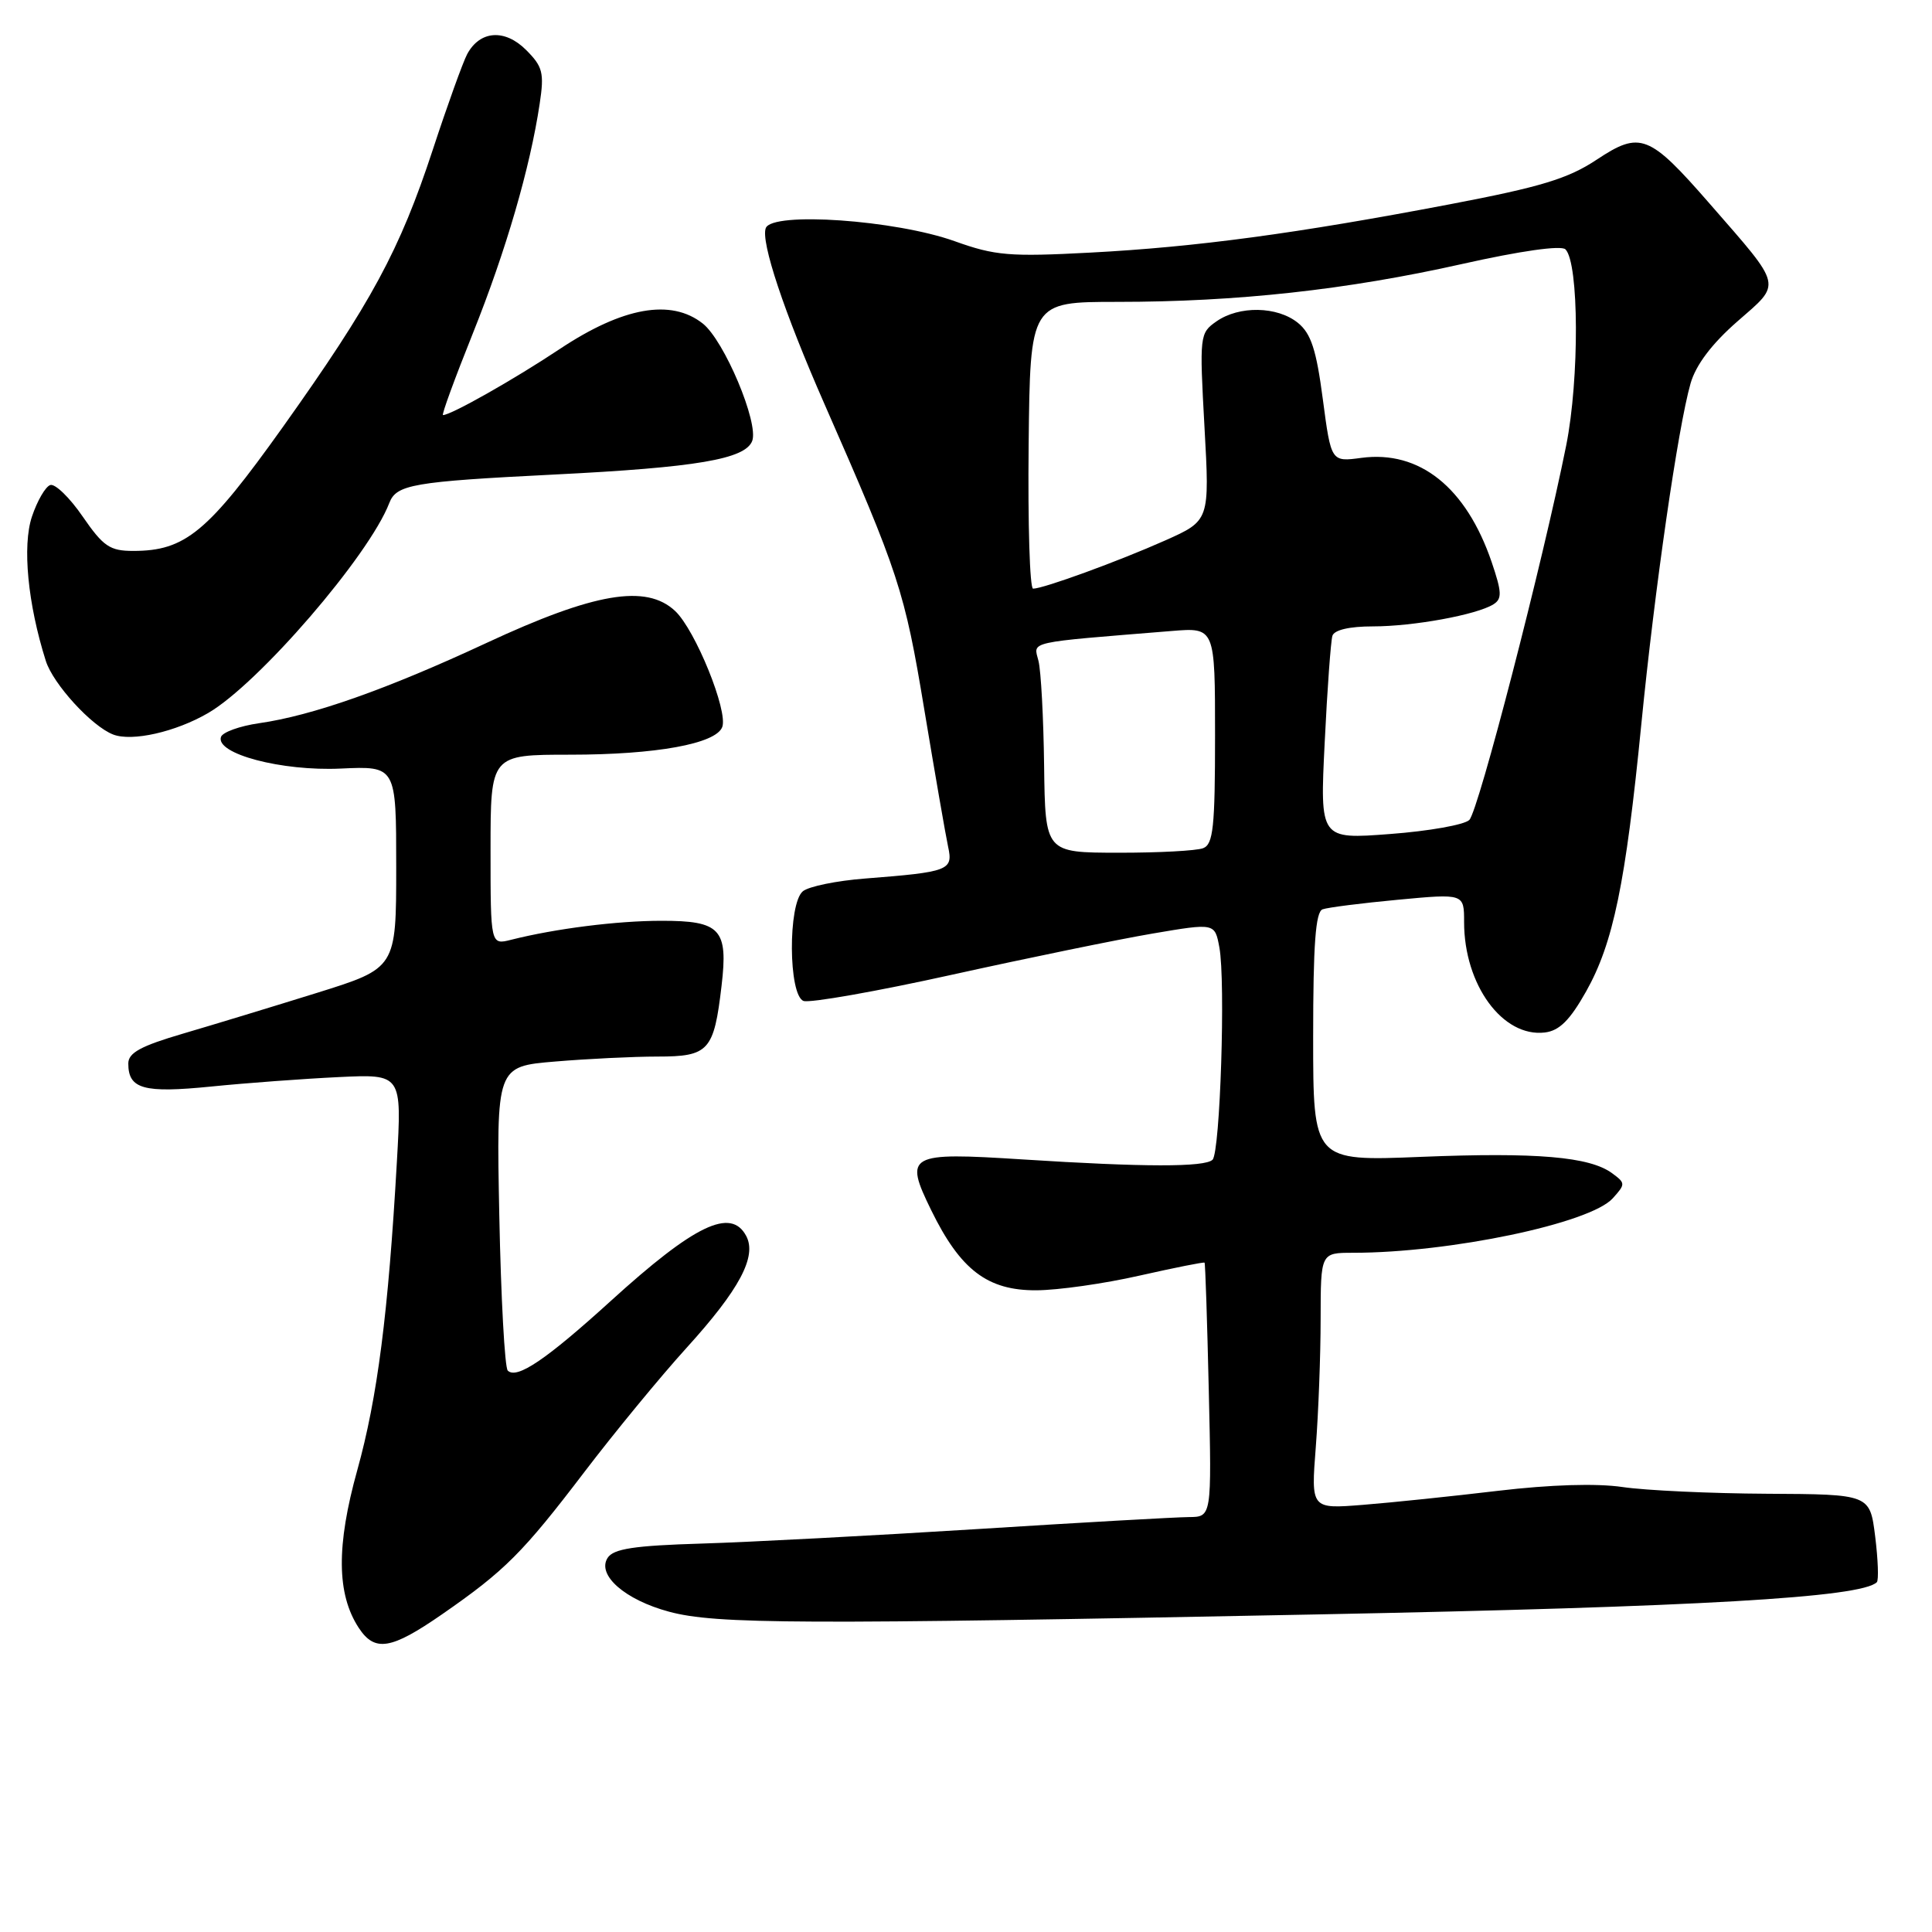 <?xml version="1.0" encoding="UTF-8" standalone="no"?>
<!DOCTYPE svg PUBLIC "-//W3C//DTD SVG 1.1//EN" "http://www.w3.org/Graphics/SVG/1.1/DTD/svg11.dtd" >
<svg xmlns="http://www.w3.org/2000/svg" xmlns:xlink="http://www.w3.org/1999/xlink" version="1.1" viewBox="0 0 256 256">
 <g >
 <path fill="currentColor"
d=" M 58.58 213.90 C 66.92 208.12 69.27 205.76 77.47 195.00 C 81.45 189.78 87.52 182.40 90.96 178.61 C 97.98 170.88 100.33 166.48 98.87 163.76 C 96.85 159.97 92.03 162.29 80.90 172.41 C 72.36 180.17 68.47 182.80 67.28 181.61 C 66.88 181.21 66.38 171.98 66.16 161.10 C 65.77 141.31 65.77 141.31 73.54 140.66 C 77.81 140.30 83.92 140.00 87.12 140.00 C 93.92 140.00 94.60 139.25 95.61 130.62 C 96.50 123.10 95.47 122.00 87.63 122.01 C 81.75 122.01 73.58 123.05 67.75 124.52 C 65.00 125.22 65.00 125.22 65.00 112.61 C 65.00 100.00 65.00 100.00 75.56 100.00 C 86.91 100.00 94.85 98.56 95.70 96.34 C 96.50 94.24 92.14 83.48 89.46 80.96 C 85.63 77.37 78.78 78.53 64.45 85.20 C 51.24 91.35 41.40 94.82 34.33 95.83 C 31.76 96.20 29.49 97.02 29.28 97.65 C 28.54 99.88 37.30 102.20 45.13 101.84 C 52.50 101.50 52.50 101.50 52.50 114.89 C 52.50 128.28 52.50 128.28 42.00 131.56 C 36.22 133.36 28.24 135.79 24.25 136.96 C 18.66 138.60 17.00 139.50 17.00 140.92 C 17.00 144.31 19.03 144.87 28.00 143.97 C 32.67 143.50 40.27 142.94 44.88 142.72 C 53.25 142.32 53.25 142.32 52.59 153.91 C 51.45 174.03 50.01 185.21 47.34 194.81 C 44.55 204.83 44.61 211.22 47.53 215.69 C 49.66 218.94 51.81 218.59 58.58 213.90 Z  M 174.50 213.92 C 225.05 212.93 246.65 211.68 248.69 209.65 C 248.95 209.38 248.85 206.66 248.47 203.58 C 247.77 198.00 247.77 198.00 234.13 197.93 C 226.64 197.89 218.03 197.49 215.00 197.04 C 211.53 196.53 205.43 196.72 198.50 197.54 C 192.45 198.26 184.40 199.10 180.60 199.40 C 173.71 199.95 173.71 199.95 174.35 191.73 C 174.70 187.20 174.99 179.56 174.99 174.75 C 175.00 166.00 175.00 166.00 179.28 166.00 C 192.13 166.00 210.68 162.11 213.69 158.79 C 215.40 156.90 215.40 156.77 213.60 155.45 C 210.62 153.27 203.62 152.67 188.29 153.29 C 174.00 153.87 174.00 153.87 174.00 137.40 C 174.00 125.14 174.32 120.82 175.25 120.49 C 175.94 120.24 180.44 119.67 185.25 119.22 C 194.00 118.40 194.00 118.40 194.00 122.18 C 194.00 130.50 199.11 137.48 204.70 136.81 C 206.62 136.58 208.02 135.19 210.17 131.37 C 213.76 124.99 215.40 117.08 217.48 96.00 C 219.26 77.97 222.34 56.63 224.01 50.80 C 224.71 48.36 226.81 45.57 230.19 42.61 C 236.13 37.42 236.32 38.21 226.55 27.00 C 218.51 17.78 217.35 17.33 211.58 21.15 C 207.79 23.67 204.16 24.77 192.21 27.05 C 171.81 30.94 158.53 32.73 144.50 33.47 C 133.77 34.04 131.86 33.88 126.50 31.96 C 118.65 29.15 102.32 28.01 101.47 30.22 C 100.78 32.01 103.88 41.32 109.23 53.50 C 119.12 76.01 119.87 78.30 122.47 94.00 C 123.89 102.53 125.31 110.72 125.63 112.20 C 126.31 115.33 125.75 115.54 114.63 116.41 C 110.86 116.70 107.15 117.46 106.38 118.10 C 104.40 119.75 104.46 131.86 106.47 132.63 C 107.27 132.93 116.16 131.37 126.22 129.14 C 136.27 126.92 148.20 124.47 152.73 123.70 C 160.97 122.30 160.97 122.30 161.57 125.52 C 162.41 130.00 161.68 152.66 160.67 153.67 C 159.66 154.67 151.58 154.66 135.50 153.63 C 120.31 152.66 119.77 152.96 123.39 160.36 C 127.26 168.27 130.85 171.01 137.33 170.97 C 140.17 170.96 146.31 170.09 150.97 169.03 C 155.64 167.98 159.52 167.20 159.61 167.31 C 159.71 167.41 159.96 175.04 160.17 184.25 C 160.56 201.00 160.56 201.00 157.53 201.02 C 155.86 201.03 143.25 201.74 129.50 202.61 C 115.75 203.47 99.33 204.34 93.00 204.53 C 83.99 204.80 81.29 205.22 80.51 206.43 C 79.06 208.70 82.81 211.99 88.66 213.56 C 94.85 215.23 106.10 215.27 174.50 213.92 Z  M 27.58 94.48 C 34.26 90.60 48.90 73.63 51.58 66.66 C 52.52 64.20 54.67 63.82 73.42 62.88 C 92.30 61.94 98.74 60.84 99.67 58.43 C 100.57 56.06 95.97 45.12 93.12 42.87 C 88.92 39.55 82.53 40.69 74.18 46.24 C 68.14 50.26 59.76 55.00 58.70 55.00 C 58.48 55.00 60.27 50.12 62.66 44.16 C 67.05 33.20 70.24 22.23 71.51 13.75 C 72.13 9.65 71.92 8.83 69.71 6.62 C 66.89 3.80 63.59 4.03 61.90 7.18 C 61.34 8.24 59.29 13.92 57.36 19.80 C 52.96 33.19 49.23 40.08 37.46 56.61 C 27.53 70.53 24.55 73.00 17.65 73.00 C 14.56 73.00 13.69 72.41 10.96 68.45 C 9.24 65.94 7.30 64.06 6.66 64.27 C 6.02 64.48 4.93 66.37 4.23 68.46 C 2.94 72.33 3.68 80.03 6.07 87.57 C 7.04 90.64 12.16 96.24 15.00 97.33 C 17.50 98.29 23.27 96.99 27.58 94.48 Z  M 138.35 101.47 C 138.27 95.14 137.94 88.88 137.60 87.56 C 136.94 84.93 135.81 85.19 155.25 83.61 C 161.00 83.14 161.00 83.14 161.00 97.47 C 161.00 109.60 160.76 111.88 159.42 112.39 C 158.55 112.73 153.49 113.00 148.17 112.99 C 138.50 112.98 138.50 112.98 138.35 101.47 Z  M 175.53 98.36 C 175.87 91.29 176.34 84.94 176.55 84.25 C 176.79 83.47 178.81 83.00 181.92 83.00 C 187.28 83.00 195.64 81.47 197.88 80.08 C 199.05 79.35 199.01 78.48 197.65 74.47 C 194.27 64.58 188.10 59.64 180.39 60.67 C 176.38 61.21 176.38 61.21 175.28 52.89 C 174.42 46.34 173.72 44.19 171.98 42.78 C 169.25 40.57 164.19 40.48 161.18 42.59 C 158.96 44.14 158.93 44.45 159.60 56.58 C 160.29 68.98 160.29 68.98 154.40 71.61 C 148.23 74.36 138.26 78.00 136.89 78.00 C 136.45 78.00 136.19 69.45 136.30 59.00 C 136.50 40.00 136.50 40.00 148.08 40.00 C 163.92 40.00 178.49 38.40 193.69 34.99 C 201.49 33.24 206.86 32.48 207.43 33.04 C 209.23 34.83 209.29 50.20 207.53 59.02 C 204.42 74.53 195.90 107.48 194.69 108.65 C 194.04 109.29 189.31 110.13 184.20 110.51 C 174.89 111.22 174.89 111.22 175.53 98.36 Z "/>
</g>
</svg>